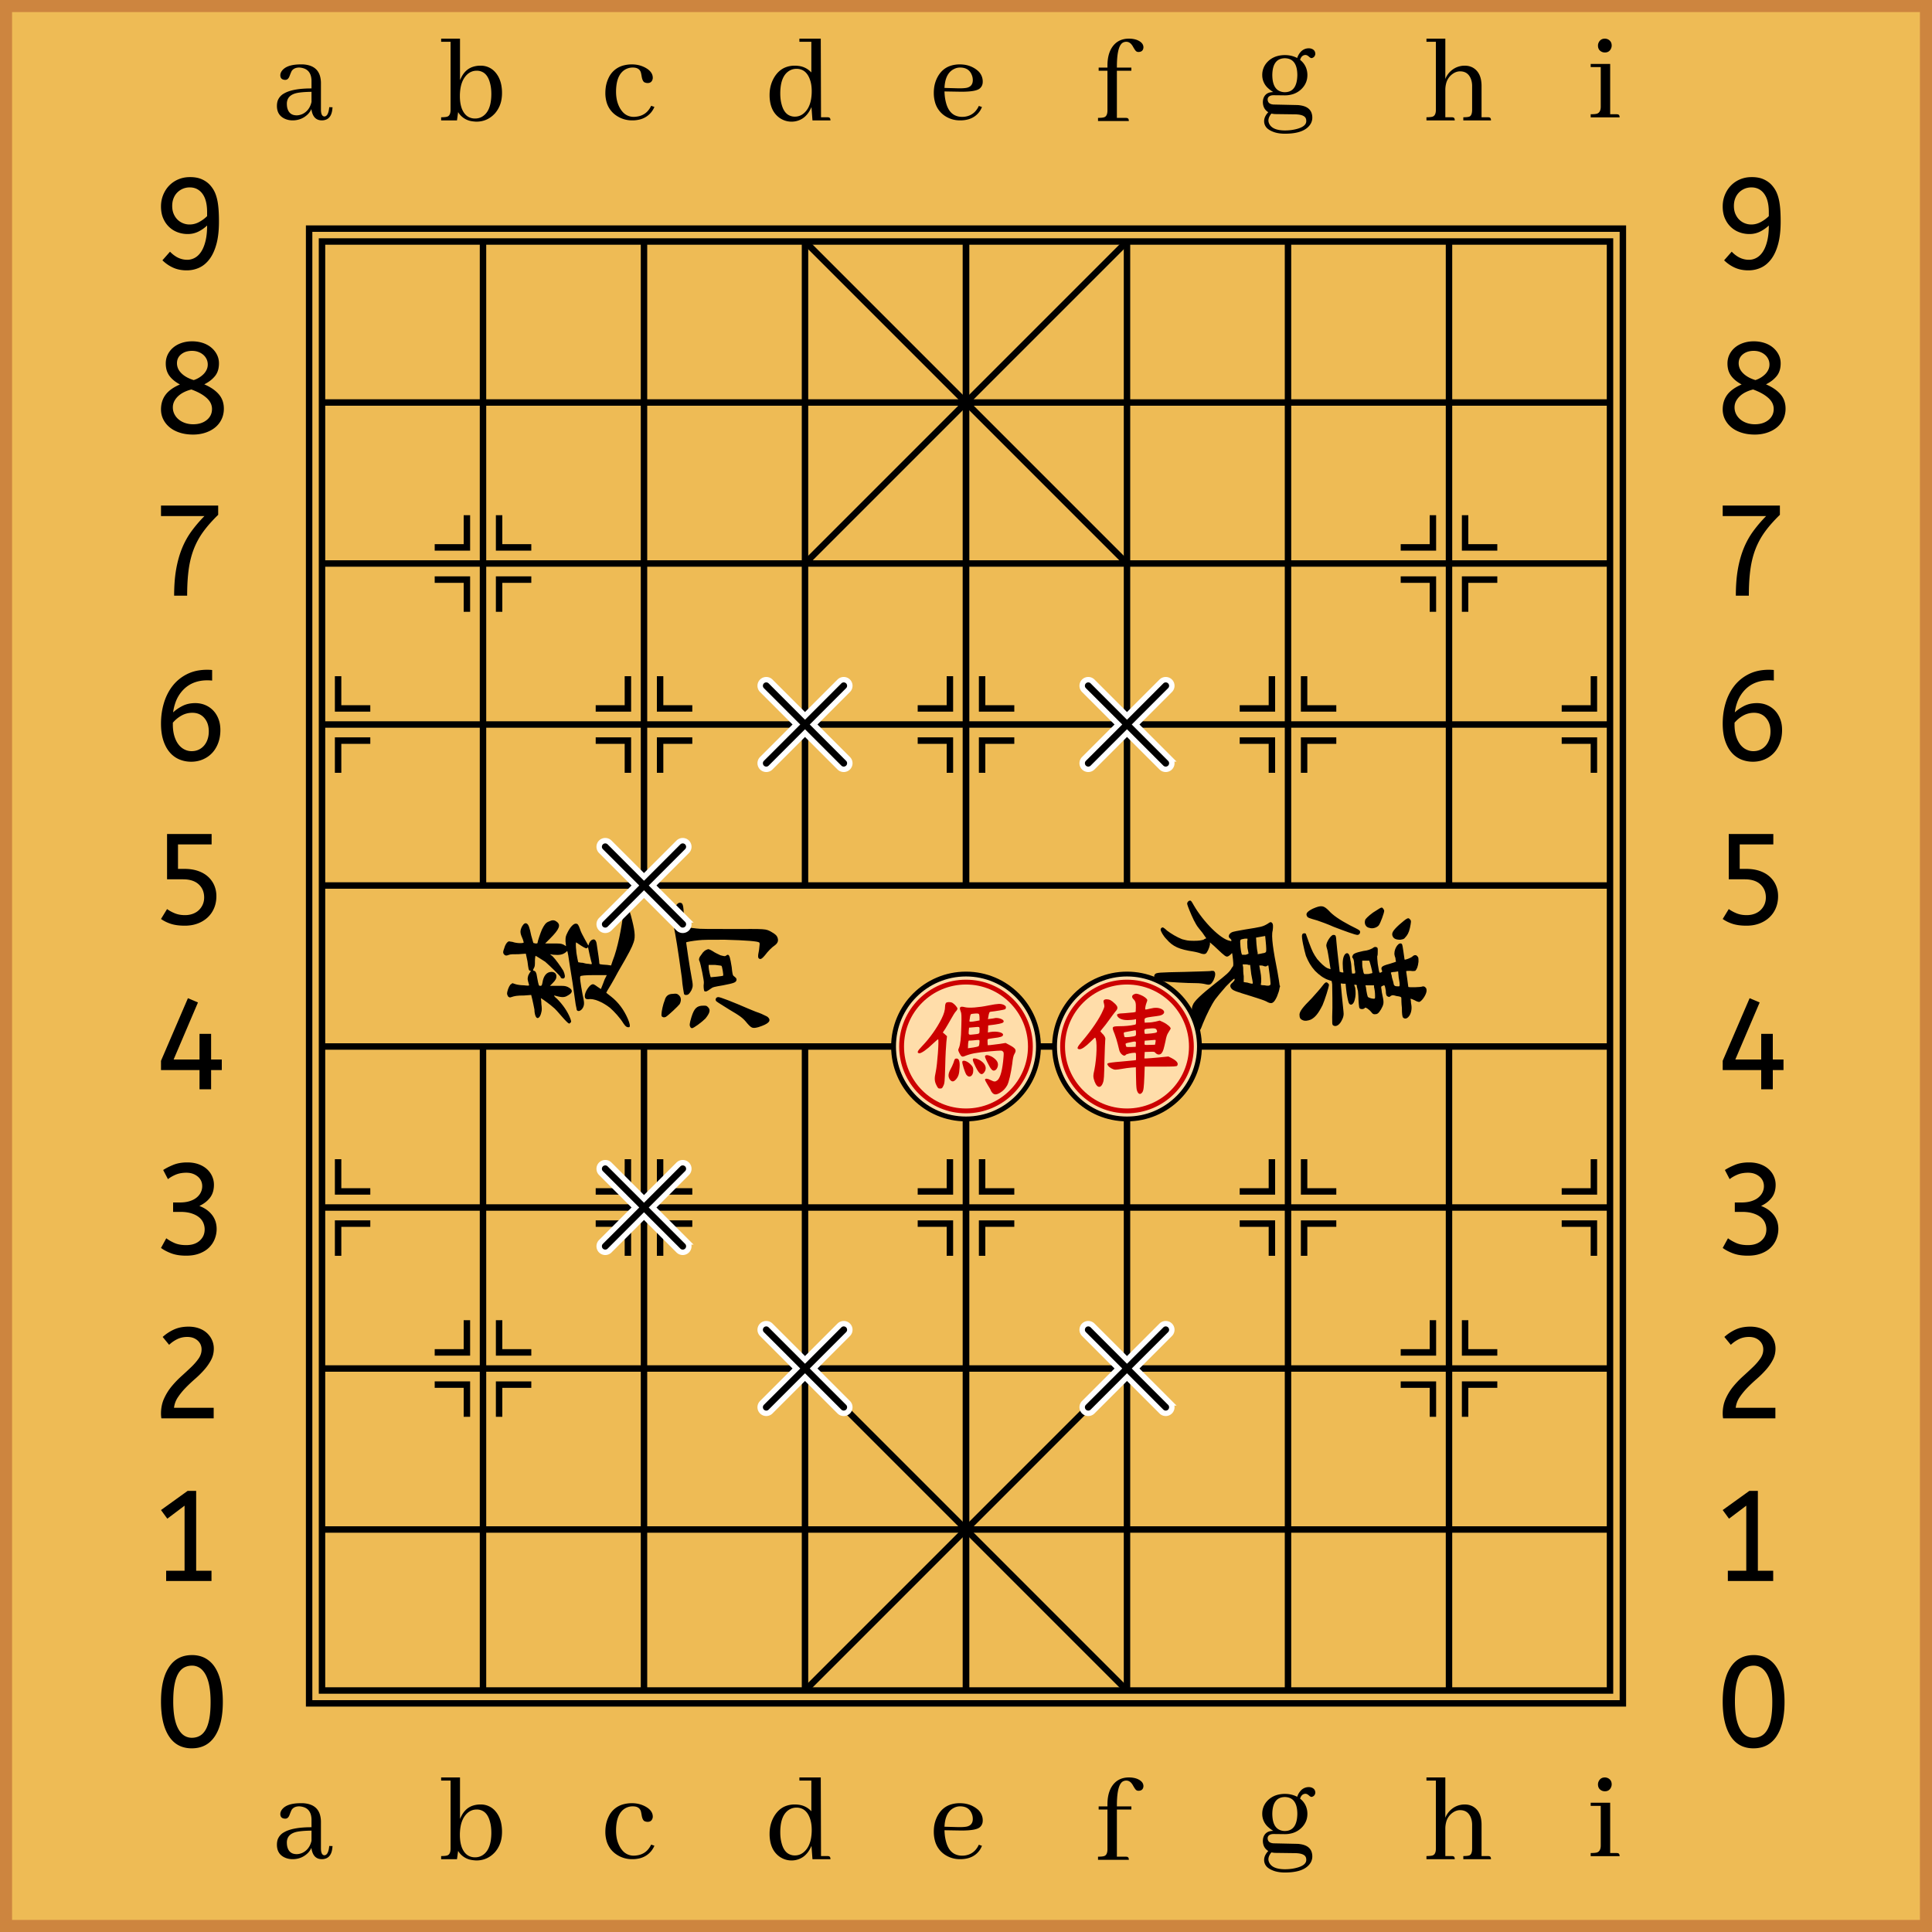 <svg baseProfile="tiny" height="450" version="1.2" viewBox="-600 -600 1200 1200" width="450" xmlns="http://www.w3.org/2000/svg" xmlns:xlink="http://www.w3.org/1999/xlink"><defs><g id="mark4"><g id="mark2R"><path d="M30,10H10V30" fill="none" id="mark" stroke="#000" stroke-width="4" /><use transform="rotate(-90,0,0)" xlink:href="#mark" /></g><g id="mark2L"><use transform="rotate(180)" xlink:href="#mark2R" /></g></g><g id="mino32"><g id="mino16"><g id="line4"><path d="M0,0V400" id="line" stroke="#000" stroke-width="4" /><use x="100" xlink:href="#line" /><use x="200" xlink:href="#line" /><use x="300" xlink:href="#line" /></g><use transform="rotate(90,200,200)" xlink:href="#line4" /><use x="0" xlink:href="#mark2R" y="100" /><use x="200" xlink:href="#mark4" y="100" /><use x="300" xlink:href="#mark4" y="200" /><use x="400" xlink:href="#mark2L" y="100" /><path d="M0,300 100,200" id="diagonal" stroke="#000" stroke-width="4" /><use transform="rotate(90,0,300)" xlink:href="#diagonal" /></g><use transform="scale(-1,1)" xlink:href="#mino16" /></g><g id="red-rook"><circle cx="50" cy="50" fill="#fda" r="45" stroke="#000" stroke-width="3" /><circle cx="50" cy="50" fill="none" r="40" stroke="#c00" stroke-width="3" /><path d="M39.1 3.7 C37.9 4.4,37.9 5.5,39.0 6.6 C40.3 7.8,40.6 9.1,40.5 11.9 L40.4 14.5 39.2 14.8 C38.5 14.9,36.0 15.1,33.7 15.3 C28.9 15.5,28.2 15.8,29.2 17.4 C30.2 18.8,32.3 19.6,35.3 19.6 C36.8 19.6,38.6 19.4,39.3 19.3 L40.6 19.0 40.6 20.7 C40.6 22.2,40.5 22.4,39.6 22.5 C37.0 23.1,33.4 23.4,30.2 23.4 C25.5 23.5,25.4 23.6,27.3 28.2 C28.0 30.1,28.9 32.9,29.2 34.3 C29.6 35.7,30.0 37.5,30.2 38.3 C30.8 40.7,33.4 42.6,34.2 41.2 C34.5 40.7,37.8 39.9,39.6 39.9 C40.6 39.9,40.6 39.9,40.6 42.1 L40.6 44.4 39.5 44.6 C38.8 44.7,35.0 45.0,31.0 45.4 C26.8 45.7,23.5 46.2,23.2 46.4 C22.6 46.8,22.6 46.9,23.2 47.8 C23.9 49.0,26.3 50.4,27.8 50.4 C28.4 50.4,30.2 50.2,31.8 49.9 C33.5 49.6,36.1 49.2,37.7 49.1 L40.5 48.9 40.6 54.9 C40.6 58.2,40.8 61.6,41.0 62.6 C41.6 65.4,43.1 66.3,44.4 64.6 C45.3 63.5,45.5 61.5,45.8 54.3 L46.0 48.5 55.9 48.5 C64.3 48.5,65.9 48.4,66.2 47.9 C67.1 46.4,66.0 44.9,62.5 43.1 L60.7 42.2 54.8 42.8 C51.5 43.1,48.1 43.4,47.3 43.4 L45.8 43.4 45.9 41.4 L46.0 39.4 49.0 39.3 C51.8 39.2,52.1 39.2,52.8 40.1 C54.0 41.3,55.7 41.3,56.6 40.0 C57.5 38.8,57.8 37.6,58.9 32.7 C59.4 29.9,59.9 28.5,60.7 27.3 C61.3 26.4,61.9 25.4,62.1 25.0 C62.4 24.2,60.2 22.2,57.5 20.9 L55.3 19.9 52.9 20.5 C51.6 20.8,49.5 21.1,48.3 21.1 L46.0 21.2 45.9 19.9 C45.8 18.3,46.1 18.1,50.6 17.5 C52.3 17.3,54.5 17.0,55.4 16.8 C58.4 16.1,59.0 14.1,56.6 12.8 C54.6 11.8,52.4 11.7,49.3 12.5 C47.9 12.9,46.6 13.1,46.4 13.0 C46.1 12.8,46.5 10.4,47.1 8.9 C47.4 8.2,47.6 7.5,47.6 7.2 C47.6 6.4,45.6 4.8,43.5 4.0 C41.1 3.0,40.4 3.0,39.1 3.7 M20.7 7.2 C20.3 7.6,20.3 8.0,20.7 9.4 C21.1 11.1,21.1 11.3,20.1 13.5 C18.0 18.5,13.0 25.9,7.0 32.9 C3.9 36.5,3.6 37.5,5.4 37.7 C6.7 37.9,9.3 36.1,12.5 32.9 C13.9 31.5,15.1 30.4,15.2 30.5 C16.6 31.9,16.3 42.8,14.7 50.7 C14.0 53.7,14.0 54.5,14.3 55.9 C15.7 61.6,18.6 62.8,20.1 58.4 C20.7 56.8,20.8 54.8,21.0 44.6 C21.2 38.1,21.4 32.3,21.5 31.8 C21.8 30.7,21.0 29.1,19.4 27.7 C19.0 27.2,18.5 26.7,18.5 26.6 C18.5 26.4,19.2 25.6,19.9 24.7 C20.7 23.8,22.5 21.5,23.9 19.5 C25.3 17.5,27.0 15.3,27.7 14.4 C29.6 12.4,29.5 11.3,27.4 9.3 C26.5 8.4,25.3 7.5,24.7 7.2 C23.2 6.5,21.2 6.5,20.7 7.2 M53.4 25.7 C54.1 27.2,53.7 27.5,50.0 27.9 C48.0 28.1,46.3 28.2,46.1 28.1 C46.0 28.0,45.8 27.3,45.8 26.6 C45.8 25.3,45.9 25.2,47.3 25.0 C51.6 24.5,53.0 24.6,53.4 25.7 M40.6 27.6 C40.6 29.6,40.8 29.5,36.4 30.1 C35.0 30.2,33.7 30.3,33.5 30.1 C33.4 30.0,33.2 29.3,33.1 28.6 C32.9 27.5,32.9 27.3,33.7 27.1 C34.7 26.9,39.5 26.0,40.2 25.9 C40.5 25.9,40.6 26.5,40.6 27.6 M52.7 33.3 C52.6 34.1,52.4 34.8,52.4 34.9 C52.3 34.9,46.9 35.1,46.3 35.0 C46.0 35.0,45.8 34.6,45.9 33.7 L46.0 32.4 48.6 32.2 C50.1 32.1,51.6 31.9,52.1 31.9 C52.9 31.9,52.9 31.9,52.7 33.3 M40.5 34.6 L40.4 36.2 37.7 36.3 C36.1 36.4,34.8 36.3,34.6 36.2 C34.5 36.0,34.3 35.5,34.2 35.0 C34.0 34.1,34.0 34.0,36.5 33.5 C40.7 32.6,40.7 32.6,40.5 34.6 " fill="#c00" transform="translate(15,14)" /></g><g id="red-knight"><circle cx="50" cy="50" fill="#fda" r="45" stroke="#000" stroke-width="3" /><circle cx="50" cy="50" fill="none" r="40" stroke="#c00" stroke-width="3" /><path d="M22.6 8.9 C22.3 9.3,22.0 10.1,22.0 11.1 C22.0 13.4,21.3 15.8,19.8 18.8 C16.8 24.8,12.4 30.9,7.8 35.7 C4.7 38.9,4.3 40.0,6.0 40.2 C7.2 40.3,10.7 37.9,14.4 34.3 C16.1 32.7,17.6 31.4,17.7 31.5 C18.3 32.1,17.2 47.1,16.2 51.8 C15.3 55.7,15.4 57.6,16.6 60.0 C17.6 62.0,17.8 62.1,18.9 62.1 C20.0 62.1,20.2 62.0,20.9 60.5 C21.7 58.9,21.8 58.3,22.1 47.9 C22.2 41.9,22.6 35.3,22.8 33.3 L23.2 29.6 21.9 28.4 L20.6 27.3 22.2 24.9 C23.0 23.6,24.6 20.9,25.7 18.9 C26.8 16.9,28.1 14.8,28.7 14.2 C29.3 13.6,29.7 12.8,29.7 12.5 C29.7 11.7,27.8 9.6,26.6 8.9 C25.3 8.2,23.3 8.3,22.6 8.9 M49.0 10.5 C42.8 11.8,36.9 12.2,34.4 11.6 C31.3 10.8,30.6 11.5,31.7 14.2 C32.2 15.4,32.3 16.7,32.1 23.3 C31.9 31.3,31.5 34.6,30.6 36.9 C30.0 38.2,30.0 38.2,30.9 40.1 C32.0 42.3,32.6 42.6,34.1 42.0 C38.1 40.4,41.1 39.8,49.9 39.0 C57.3 38.4,57.2 38.4,57.9 39.1 C58.5 39.6,58.5 40.1,58.3 42.6 C57.7 50.2,56.4 55.3,54.6 56.9 C53.2 58.0,52.6 58.0,50.4 56.9 C48.5 55.9,47.1 55.7,46.8 56.5 C46.7 56.7,47.5 58.3,48.5 59.9 C49.5 61.5,50.4 63.0,50.4 63.2 C50.4 63.5,50.8 64.1,51.3 64.7 C52.5 66.1,53.9 66.1,56.2 64.7 C58.2 63.5,59.5 62.0,60.6 60.1 C61.7 58.0,62.9 52.6,63.7 46.9 C64.1 43.2,64.5 41.5,65.1 40.6 C66.6 38.1,65.9 37.1,61.5 34.8 L59.6 33.8 55.8 34.4 C53.7 34.7,51.2 35.0,50.2 35.1 L48.5 35.2 48.4 33.5 C48.3 32.5,48.4 31.6,48.5 31.5 C48.7 31.3,50.3 31.0,52.1 30.8 C56.5 30.3,57.9 29.8,58.0 28.8 C58.3 27.3,54.1 26.3,50.1 27.0 L48.6 27.3 48.7 25.1 L48.8 22.9 52.8 22.4 C57.4 21.7,58.5 21.3,58.4 20.2 C58.2 19.1,55.3 18.1,53.3 18.3 C52.5 18.5,51.1 18.7,50.2 18.8 L48.6 19.0 48.8 18.0 C49.3 14.9,49.5 14.5,50.4 14.4 C53.2 14.1,58.7 13.2,59.2 12.9 C59.6 12.7,59.8 12.2,59.8 11.7 C59.8 11.0,59.5 10.7,58.4 10.1 C56.4 9.3,55.2 9.3,49.0 10.5 M43.0 15.8 C43.2 16.1,43.4 17.0,43.4 18.0 L43.4 19.8 41.2 20.2 C39.9 20.5,38.5 20.6,38.0 20.6 C37.0 20.6,37.0 20.6,37.3 19.0 C37.7 16.0,37.8 15.8,39.0 15.7 C41.3 15.4,42.6 15.4,43.0 15.8 M43.4 25.9 C43.4 28.2,43.5 28.1,39.7 28.5 C36.6 28.9,36.5 28.8,36.7 26.4 L36.9 24.3 39.2 24.1 C43.9 23.7,43.4 23.5,43.4 25.9 M43.4 32.9 C43.4 33.4,43.3 34.3,43.2 34.9 C43.0 36.0,42.9 36.0,39.7 36.6 C37.9 36.9,36.3 37.1,36.2 37.1 C36.2 37.0,36.2 35.9,36.3 34.5 C36.4 33.0,36.6 32.2,36.9 32.3 C37.1 32.4,38.3 32.3,39.5 32.2 C43.5 31.8,43.4 31.7,43.4 32.9 M46.9 41.8 C46.6 42.2,46.9 43.1,48.4 46.1 C50.5 50.4,51.6 51.5,53.0 50.8 C54.2 50.3,55.1 48.2,54.8 46.6 C54.6 45.0,52.8 43.2,50.6 42.1 C48.6 41.2,47.5 41.1,46.9 41.8 M28.1 43.8 C27.9 44.1,27.5 45.1,27.2 46.2 C26.8 47.3,26.0 49.1,25.3 50.3 C23.9 52.9,23.8 54.7,24.9 56.4 C26.1 58.1,27.3 58.1,28.8 56.4 C30.3 54.6,30.8 53.1,31.0 49.3 C31.3 45.6,30.7 43.6,29.4 43.5 C28.9 43.4,28.3 43.6,28.1 43.8 M39.4 43.6 C39.0 44.1,39.2 45.1,40.9 48.5 C43.3 53.4,44.8 54.3,46.5 51.8 C48.0 49.6,47.2 47.0,44.5 45.1 C42.6 43.7,40.1 43.0,39.4 43.6 M32.7 45.4 C32.4 46.2,34.3 52.1,35.2 53.5 C37.0 55.9,39.5 54.4,39.5 51.0 C39.5 49.5,39.4 48.9,38.5 47.8 C36.4 45.3,33.2 44.0,32.7 45.4 " fill="#c00" transform="translate(15,14)" /></g><g id="xx" transform="scale(2)"><path d="M35.865 9.135a1.89 1.89 0 0 1 0 2.673L25.173 22.5l10.692 10.692a1.89 1.89 0 0 1 0 2.673 1.89 1.89 0 0 1-2.673 0L22.5 25.173 11.808 35.865a1.89 1.89 0 0 1-2.673 0 1.89 1.89 0 0 1 0-2.673L19.827 22.5 9.135 11.808a1.89 1.89 0 0 1 0-2.673 1.89 1.89 0 0 1 2.673 0L22.5 19.827 33.192 9.135a1.89 1.89 0 0 1 2.673 0z" fill="#000" stroke="#fff" stroke-width="1.688" /></g><g id="board"><g id="halfboard"><use xlink:href="#mino32" y="50" /></g><use transform="rotate(180)" xlink:href="#halfboard" /></g></defs><rect fill="#eb5" height="1200" id="board" stroke="#cd853f" stroke-width="15" width="1200" x="-600" y="-600" /><g fill="none" stroke="#000" stroke-width="4"><rect height="916" width="816" x="-408" y="-458" /><rect height="900" width="800" x="-400" y="-450" /></g><use xlink:href="#board" /><g transform="scale(0.333)"><g transform="translate(-736,0) rotate(-90)"><path d="m21,-125c-2,2 -2,4 0,9c1,3 1,7 1,17l1,14 -14,3c-15,2 -17,2 -18,5c0,2 0,2 -4,-1c-2,-1 -5,-3 -7,-3c-4,-1 -5,-1 -15,2c-2,0 -2,0 -1,-10c0,-5 1,-12 2,-15l2,-6 -3,-4c-4,-3 -12,-6 -17,-6c-1,0 -3,1 -5,2c-2,3 -2,3 -1,6c2,6 3,10 3,24l1,13 -8,2c-5,1 -13,3 -19,4c-7,0 -13,2 -14,3c-5,3 -1,8 9,10c3,1 8,1 15,0c6,0 11,-1 11,-1c0,1 -13,19 -17,23c-2,3 -10,10 -17,16c-7,6 -13,12 -13,13c-1,1 0,2 1,3c2,2 2,2 8,0c13,-5 26,-14 37,-25c3,-4 6,-6 6,-5c0,0 -1,4 -2,8c-2,9 -1,13 3,19c5,8 10,8 15,-2c2,-5 2,-6 2,-19l0,-14 5,5c6,6 9,7 13,7c5,0 8,-4 8,-9c0,-9 -7,-15 -20,-17c-6,-1 -6,-2 -6,-4c0,-3 0,-3 16,-6c8,-1 12,-3 12,-6c1,-2 1,-2 5,0c3,2 6,2 14,2c5,0 9,1 9,1c0,1 -6,10 -11,18c-6,7 -27,29 -29,29c-2,0 -3,4 -2,6c2,3 7,2 14,-1c8,-5 21,-14 27,-20l4,-5 -1,6c-1,12 0,18 5,24c1,1 2,2 2,2c0,1 -13,3 -27,5c-24,4 -37,6 -73,11c-5,1 -9,2 -10,2c-5,3 0,11 8,13c4,1 7,1 20,-2c22,-4 34,-6 35,-4c1,1 2,8 2,25l0,24 -8,-4c-5,-2 -11,-4 -13,-5l-5,-2 4,-6c5,-7 6,-8 4,-12c-3,-5 -14,-12 -21,-12c-5,0 -6,2 -6,7c2,9 -5,26 -16,40c-7,8 -19,19 -29,25c-6,4 -8,7 -7,11c1,2 7,1 16,-3c16,-7 30,-17 41,-31l7,-9 4,2c3,2 18,11 35,20c36,21 46,26 55,29c11,4 24,2 50,-5c17,-5 19,-6 20,-9c0,-3 -3,-5 -13,-5c-29,-3 -69,-11 -91,-20l-9,-3 1,-7c1,-15 1,-15 4,-15c3,0 17,-2 36,-5c6,-1 9,-4 7,-8c-1,-3 -5,-6 -10,-7c-2,0 0,-1 11,-7c7,-4 15,-8 19,-9c8,-3 10,-4 10,-8c0,-4 -6,-10 -16,-15c-8,-4 -9,-4 -17,-4l-9,1 3,-5c2,-5 2,-6 2,-20l0,-14 9,9c18,18 26,21 32,12c3,-4 3,-8 0,-14c-2,-6 -7,-9 -15,-13c-7,-3 -22,-8 -24,-8c-2,0 -2,-1 -2,-4l1,-4 14,-4c15,-3 20,-5 22,-8c2,-3 0,-6 -5,-9c-8,-4 -12,-4 -21,0c-4,2 -9,3 -9,3c-2,0 -2,-13 1,-21c0,-2 1,-6 1,-6c0,-3 -5,-7 -12,-9c-8,-3 -10,-3 -13,0m23,134c-1,1 -3,5 -6,9c-5,8 -6,10 -4,12c1,0 1,1 1,1c-1,0 -28,6 -30,7c-2,0 -2,0 -1,-6c0,-3 1,-8 2,-11c0,-4 1,-7 1,-8c-1,0 2,-1 8,-2c5,-1 11,-2 14,-2c8,-1 15,-1 15,0" /><path d="m-95,-100c-1,2 -1,3 0,6c3,5 20,23 24,26c6,3 12,3 16,-1c3,-3 4,-5 3,-12c0,-8 -4,-13 -12,-15c-7,-3 -21,-6 -26,-6c-3,0 -4,0 -5,2m168,21c-13,3 -44,8 -95,15c-15,1 -29,4 -30,4c-2,1 -2,2 -2,4c0,4 2,6 9,10c7,3 9,3 25,0c15,-3 63,-10 64,-10c1,1 3,13 4,23c1,8 1,21 1,49c-1,41 -3,62 -5,64c-1,2 -4,1 -14,0c-14,-3 -16,-2 -17,2c0,2 1,4 7,9c8,6 15,13 19,19c4,5 8,6 12,5c5,-1 8,-4 12,-11c7,-12 6,-11 6,-75c0,-39 0,-61 1,-66c2,-16 2,-17 0,-19c0,-2 -1,-3 -1,-3c0,0 10,0 21,-1c25,-1 28,-2 28,-8c0,-3 -4,-7 -12,-11c-8,-4 -16,-4 -33,0m-187,31c-1,0 -2,2 -2,3c0,3 11,18 18,25c10,8 16,10 21,5c3,-3 3,-3 3,-9c0,-12 -5,-17 -21,-22c-13,-4 -16,-4 -19,-2m123,17c-5,2 -38,9 -41,8c-6,-1 -13,0 -15,1c-1,3 -1,4 4,11c4,5 4,7 7,24c4,20 5,24 10,25c3,0 3,0 8,-6c1,-1 5,-2 16,-3c18,-3 22,-4 23,-7c0,-1 -1,-3 -2,-4c-1,-2 -1,-2 1,-10c2,-4 5,-11 8,-15c3,-5 4,-8 3,-9c-1,-4 -4,-8 -9,-11c-6,-5 -10,-6 -13,-4m-7,29c-1,6 -1,12 -2,12c0,1 -17,4 -18,3c-1,0 -3,-23 -3,-23c1,-1 15,-4 19,-4l4,0 0,12m-69,4c-1,1 -7,11 -14,22c-13,22 -16,26 -26,34c-9,8 -10,10 -7,21c6,19 12,25 19,17c1,-1 3,-6 6,-12c2,-6 6,-16 9,-23c13,-30 22,-53 22,-57c0,-3 -2,-5 -5,-5c-1,0 -3,1 -4,3" transform="translate(0,270)" /></g><g transform="translate(736,0) rotate(90)"><path d="m40,-121c-2,2 -2,3 -2,5c2,4 2,27 1,27c0,0 -7,1 -15,2c-7,1 -14,2 -14,2c-1,0 -1,-3 -1,-8c1,-5 0,-8 0,-9c-3,-3 -8,-5 -17,-6c-7,0 -8,0 -10,2c-3,2 -3,6 0,9c3,3 7,14 6,15c0,0 -6,1 -14,2c-7,1 -14,2 -15,3c-5,5 7,14 18,14c2,0 6,-1 8,-2c3,0 6,-1 7,-1c0,0 2,5 4,12c4,15 6,17 13,14c1,-1 2,0 3,2c1,3 3,3 -16,6c-8,1 -12,1 -14,1c-2,-1 -6,-1 -10,-1c-5,0 -6,0 -7,2c-1,3 -1,4 2,8c2,4 4,8 5,17c3,14 5,19 9,20c2,1 3,1 5,-1c2,-1 5,-2 11,-2c5,-1 10,-1 13,-2c4,0 4,0 4,3l0,3 -9,1c-5,0 -13,1 -16,2c-11,1 -16,5 -11,10c5,4 13,5 27,4l7,-1 0,3c-1,2 -1,3 -1,4c-1,0 -42,5 -55,6c-13,1 -14,1 -14,6c0,4 13,13 20,13c1,0 5,-1 8,-2c4,-1 35,-6 36,-6c0,0 -1,3 -2,6c-3,6 -9,12 -17,19c-10,7 -14,9 -30,15c-9,3 -16,6 -17,6c-2,2 -1,7 2,7c3,2 29,-4 39,-7c12,-5 19,-9 28,-17c8,-8 14,-16 17,-25l2,-6 6,-1c6,0 42,-1 61,0c12,0 13,0 15,-1c4,-4 2,-11 -7,-16c-7,-4 -12,-5 -19,-4c-7,1 -51,5 -51,5c-1,0 0,-2 0,-5l0,-4 10,-1c11,-1 24,-4 26,-5c6,-3 3,-9 -6,-11c-7,-2 -13,-2 -22,-1l-6,2 0,-3c0,-2 1,-2 4,-2c2,-1 5,-1 7,-2c1,0 9,-1 16,-1c15,-1 17,-1 18,-4c1,-3 0,-7 -2,-8c-2,-1 4,-9 8,-12c3,-2 4,-4 4,-6c0,-5 -1,-7 -9,-12c-9,-5 -12,-6 -25,-3c-4,1 -10,2 -12,2c-5,1 -6,1 -7,-2c-2,-4 -2,-4 9,-6c7,0 10,-1 11,-4c1,-2 1,-3 -1,-5c-2,-3 -2,-4 0,-11c1,-8 2,-9 4,-9c1,0 10,0 18,-1c13,0 16,-1 18,-2c4,-4 2,-9 -5,-13c-6,-3 -13,-4 -22,-2c-4,0 -8,1 -8,1c0,-1 1,-4 3,-8c2,-3 3,-7 3,-8c0,-4 -12,-13 -20,-14c-4,0 -5,0 -7,2m-127,29c-4,3 -3,5 10,20c11,12 16,15 22,12c4,-2 6,-6 6,-14c-1,-5 -1,-7 -4,-9c-4,-4 -9,-7 -18,-9c-10,-2 -14,-3 -16,0m125,21c0,8 -1,9 -8,10c-4,1 -9,3 -12,3c-3,1 -6,2 -6,1c0,0 -1,-3 -1,-7l-1,-6 11,-1c16,-3 17,-2 17,0m-145,29c-3,2 -3,3 3,12c5,9 13,18 17,21c7,3 15,0 16,-8c2,-6 -1,-14 -5,-17c-4,-3 -23,-10 -27,-10c-1,0 -3,1 -4,2m168,18c0,3 -2,9 -3,10c0,1 -9,3 -18,4l-4,1 0,-8l0,-8 3,0c4,-1 10,-2 17,-2c5,0 5,0 5,3m-47,6c1,2 1,5 1,8c0,4 1,4 -10,6c-4,1 -8,1 -11,1l-4,0 0,-6c0,-4 0,-7 0,-7c1,-1 20,-6 23,-6c0,0 1,2 1,4m-81,21c-1,1 -5,9 -9,17c-10,19 -19,32 -27,39c-10,10 -11,14 -4,30c5,10 9,14 14,11c3,-1 4,-5 8,-19c2,-6 7,-20 12,-31c8,-21 15,-40 15,-44c0,-5 -7,-7 -9,-3m99,58c-3,3 -2,5 6,11c3,2 13,11 22,19c18,18 24,22 30,23c6,0 9,-1 11,-6c2,-4 1,-10 -1,-15c-4,-8 -11,-14 -27,-22c-9,-4 -34,-12 -38,-12c-1,0 -2,1 -3,2" /><path d="m36,-119c-2,0 -13,2 -25,4c-40,8 -67,12 -77,9c-7,-1 -13,-1 -14,1c-3,2 -2,4 1,8c6,10 6,12 11,43c2,12 4,22 5,24c3,6 9,8 12,3c1,-1 2,-2 3,-2c2,0 2,0 1,3c-3,17 -35,49 -66,67c-7,4 -9,5 -9,7c0,2 1,3 2,4c3,2 3,2 9,0c8,-3 25,-10 33,-15c4,-2 11,-8 16,-12c6,-4 10,-7 10,-7c1,0 1,3 3,5c1,4 2,7 2,18c0,12 -1,14 -3,22c-4,10 -10,20 -16,28c-3,3 -6,7 -6,8c0,2 2,4 4,4c3,0 12,-5 18,-11c14,-12 19,-24 23,-50c1,-6 3,-13 4,-15c1,-5 1,-5 0,-8c-2,-3 -11,-7 -17,-8l-4,0 6,-7c4,-4 10,-11 14,-15c8,-9 8,-10 3,-16c-2,-2 -3,-3 -3,-3c0,-1 6,-1 12,-2c11,-1 12,-1 15,2c8,4 13,10 31,33c19,24 32,38 39,40c5,3 18,2 32,-1c15,-3 17,-4 18,-7c0,-4 -2,-6 -16,-11c-17,-7 -35,-16 -45,-23c-4,-3 -15,-12 -24,-20c-14,-14 -16,-16 -13,-16c2,0 3,1 6,4c4,5 7,5 11,2c4,-3 6,-10 14,-36c5,-16 8,-25 10,-29c6,-10 4,-14 -9,-20c-8,-3 -10,-4 -17,-5c-1,-1 -3,-1 -4,0m0,19c1,0 1,5 0,9c0,7 -1,8 -2,7c-4,-1 -14,-1 -24,1l-11,2 0,-2c0,-2 0,-4 1,-6c1,-3 1,-5 0,-6c-1,-1 -1,-2 -1,-3c1,0 27,-4 33,-4c2,0 4,0 4,2m-61,8c1,1 1,5 2,8l1,6 -3,0c-7,2 -27,3 -28,3c0,-1 -3,-16 -3,-17c1,0 18,-2 24,-2c5,0 6,0 7,2m58,25c0,1 -1,5 -2,8l-1,7 -11,0c-6,1 -13,1 -16,1l-6,1 0,-4c0,-2 0,-5 1,-7l0,-3 17,-2c9,-2 17,-3 17,-3c1,0 1,1 1,2m-54,11c0,3 0,6 0,7c-1,1 -5,2 -14,3c-16,1 -14,2 -16,-8l0,-5 3,0c2,1 8,0 14,0c5,-1 10,-2 11,-2c0,0 1,2 2,5m31,59c-1,1 -1,2 -1,5c1,2 1,24 2,50c1,48 1,54 5,56c1,1 3,1 4,1c3,-1 6,-8 9,-20c1,-9 3,-41 3,-59c0,-6 1,-13 2,-17c2,-8 1,-10 -8,-15c-7,-3 -13,-4 -16,-1" transform="translate(0,270)" /></g></g><g><g id="upper-coord" transform="translate(-428,-560)"><g fill-rule="evenodd" transform="translate(0, 0)"><path d="M 34.532 26.641 L 32.501 26.563 A 20.059 20.059 0 0 1 32.227 28.504 Q 31.55 31.954 29.796 32.305 A 2.065 2.065 0 0 1 29.454 32.344 Q 27.618 32.203 27.378 28.999 A 13.092 13.092 0 0 1 27.345 28.282 L 27.345 11.797 A 16.191 16.191 0 0 0 26.736 7.157 Q 24.737 0.48 16.173 0 L 14.767 0 A 29.289 29.289 0 0 0 10.767 0.252 Q 6.294 0.871 3.985 3.012 A 7.326 7.326 0 0 0 3.048 4.063 A 5.695 5.695 0 0 0 2.441 5.142 A 4.052 4.052 0 0 0 2.11 6.719 A 3.829 3.829 0 0 0 2.25 7.796 Q 2.672 9.238 4.376 9.532 Q 4.767 9.61 5.157 9.61 Q 6.837 9.61 7.697 7.63 A 6.503 6.503 0 0 0 7.813 7.344 A 88.145 88.145 0 0 1 8.199 6.343 Q 8.967 4.384 9.287 3.922 A 1.227 1.227 0 0 1 9.298 3.907 Q 10.782 1.954 13.907 1.954 A 10.471 10.471 0 0 1 17.047 2.598 Q 20.342 3.882 21.195 7.608 A 12.462 12.462 0 0 1 21.485 10 L 21.485 14.922 Q 9.684 14.922 4.371 18.086 A 8.472 8.472 0 0 0 0.47 22.579 A 10.211 10.211 0 0 0 0.027 24.989 A 12.031 12.031 0 0 0 0.001 25.782 Q 0.001 31.719 5.235 33.907 Q 7.345 34.766 9.688 34.766 A 13.716 13.716 0 0 0 15.241 33.664 A 13.18 13.18 0 0 0 19.298 30.86 A 11.728 11.728 0 0 0 20.657 29.14 A 9.57 9.57 0 0 0 21.407 27.735 A 13.52 13.52 0 0 0 22.049 30.49 Q 23.493 34.513 27.431 34.752 A 8.263 8.263 0 0 0 27.813 34.766 A 7.153 7.153 0 0 0 30.696 34.225 Q 34 32.783 34.454 27.5 A 6.092 6.092 0 0 0 34.513 27.051 A 4.537 4.537 0 0 0 34.532 26.641 Z M 21.485 17.032 L 21.485 23.282 A 12.323 12.323 0 0 1 20.134 26.874 A 9.85 9.85 0 0 1 15.782 30.86 A 9.651 9.651 0 0 1 13.813 31.486 A 7.93 7.93 0 0 1 12.267 31.641 Q 8.272 31.641 6.857 28.293 A 8.556 8.556 0 0 1 6.407 26.875 A 10.344 10.344 0 0 1 6.218 25.571 A 13.409 13.409 0 0 1 6.173 24.454 A 6.755 6.755 0 0 1 6.79 21.493 Q 8.064 18.844 11.966 17.867 A 14.642 14.642 0 0 1 12.188 17.813 Q 15.392 17.11 21.485 17.032 Z" vector-effect="non-scaling-stroke" /></g><g fill-rule="evenodd" transform="translate(102, -16)"><path d="M 11.719 25.859 L 11.719 0 L 0 0 L 0 1.953 L 5.859 1.953 L 5.859 44.141 A 9.706 9.706 0 0 1 5.762 45.575 Q 5.501 47.317 4.537 48.058 A 2.487 2.487 0 0 1 3.828 48.437 Q 2.656 48.828 0 48.828 L 0 50.781 L 9.844 50.781 L 10.547 45.625 A 11.923 11.923 0 0 0 18.859 51.255 A 16.449 16.449 0 0 0 20.703 51.484 A 10.329 10.329 0 0 0 21.418 51.55 A 8.352 8.352 0 0 0 21.875 51.562 Q 28.75 51.563 33.438 46.406 A 17.48 17.48 0 0 0 37.564 37.248 A 23.812 23.812 0 0 0 37.812 33.75 A 25.368 25.368 0 0 0 37.259 28.285 Q 36.201 23.491 33.125 20.313 A 11.758 11.758 0 0 0 24.614 16.798 A 15.012 15.012 0 0 0 24.453 16.797 A 14.63 14.63 0 0 0 19.287 17.661 Q 14.73 19.369 12.344 24.453 A 8.533 8.533 0 0 0 11.829 25.552 A 7.581 7.581 0 0 0 11.719 25.859 Z M 26.283 21.067 A 7.753 7.753 0 0 0 22.031 19.922 Q 18.828 19.922 16.328 22.109 A 12.289 12.289 0 0 0 13.367 26.235 Q 12.441 28.279 12.011 30.878 A 30.157 30.157 0 0 0 11.641 35.781 A 26.756 26.756 0 0 0 11.898 39.586 A 19.411 19.411 0 0 0 12.813 43.359 Q 14.279 47.144 17.005 48.637 A 8.375 8.375 0 0 0 21.094 49.609 A 9.988 9.988 0 0 0 21.305 49.607 A 8.504 8.504 0 0 0 25.234 48.594 Q 29.734 46.107 30.824 39.179 A 31.536 31.536 0 0 0 31.172 34.297 Q 31.172 30.625 30.391 27.734 Q 29.185 22.913 26.283 21.067 Z" vector-effect="non-scaling-stroke" /></g><g fill-rule="evenodd" transform="translate(204, 0)"><path d="M 30.47 26.408 L 28.439 25.705 A 12.699 12.699 0 0 1 25.81 29.489 Q 23.11 32.106 18.907 32.501 Q 18.282 32.58 17.657 32.58 A 9.011 9.011 0 0 1 10.469 29.194 A 13.999 13.999 0 0 1 8.986 27.033 A 18.284 18.284 0 0 1 6.978 21.189 A 24.631 24.631 0 0 1 6.642 17.033 A 30.188 30.188 0 0 1 6.979 12.34 Q 7.989 5.939 12.032 3.361 A 9.295 9.295 0 0 1 17.032 1.955 Q 21.194 1.955 22.087 5.147 A 5.562 5.562 0 0 1 22.111 5.236 Q 22.264 5.849 22.493 7.141 A 78.727 78.727 0 0 1 22.501 7.189 A 14.075 14.075 0 0 0 22.744 8.444 Q 23.243 10.485 24.22 11.095 A 4.601 4.601 0 0 0 25.707 11.539 A 5.321 5.321 0 0 0 25.939 11.564 A 5.551 5.551 0 0 0 26.243 11.574 Q 28.395 11.582 29.147 9.798 A 4.169 4.169 0 0 0 29.298 9.376 A 4.307 4.307 0 0 0 29.415 8.85 A 3.213 3.213 0 0 0 29.454 8.361 Q 29.454 4.938 25.707 2.553 A 15.796 15.796 0 0 0 24.376 1.798 Q 20.782 0.001 16.564 0.001 A 19.88 19.88 0 0 0 10.772 0.792 A 14.075 14.075 0 0 0 1.954 8.517 A 19.703 19.703 0 0 0 0.192 14.62 A 24.764 24.764 0 0 0 0.001 17.736 A 20.283 20.283 0 0 0 0.804 23.611 A 14.916 14.916 0 0 0 6.954 31.876 A 17.048 17.048 0 0 0 16.507 34.766 A 20.562 20.562 0 0 0 16.72 34.767 A 18.33 18.33 0 0 0 21.809 34.101 A 13.13 13.13 0 0 0 28.986 29.064 A 14.603 14.603 0 0 0 30.005 27.404 A 12.145 12.145 0 0 0 30.47 26.408 Z" vector-effect="non-scaling-stroke" /></g><g fill-rule="evenodd" transform="translate(306, -16)"><path d="M 26.017 42.5 L 26.642 50.781 L 37.813 50.781 A 3.759 3.759 0 0 0 37.761 50.126 Q 37.702 49.792 37.575 49.548 A 1.165 1.165 0 0 0 36.642 48.906 Q 36.329 48.828 35.86 48.828 L 31.954 48.828 L 31.798 0 L 18.517 0 L 18.517 1.953 L 25.938 1.953 L 25.938 21.016 A 12.634 12.634 0 0 0 17.964 16.945 A 17.845 17.845 0 0 0 15.626 16.797 A 15.146 15.146 0 0 0 9.447 18.012 Q 5.289 19.847 2.657 24.453 A 20.602 20.602 0 0 0 0.048 33.464 A 24.873 24.873 0 0 0 0.001 35 A 24.235 24.235 0 0 0 0.567 40.417 Q 1.858 46.044 6.095 49.141 Q 9.532 51.563 13.673 51.563 A 12.602 12.602 0 0 0 20.527 49.559 Q 23.953 47.301 26.017 42.5 Z M 6.99 29.18 A 31.536 31.536 0 0 0 6.642 34.063 Q 6.642 37.734 7.423 40.625 Q 8.628 45.447 11.53 47.293 A 7.753 7.753 0 0 0 15.782 48.438 A 8.149 8.149 0 0 0 18.636 47.938 A 8.776 8.776 0 0 0 21.485 46.172 A 12.319 12.319 0 0 0 24.446 42.059 Q 25.373 40.025 25.802 37.444 A 29.717 29.717 0 0 0 26.173 32.578 A 29.331 29.331 0 0 0 26.17 32.176 Q 26.144 30.245 25.861 28.539 A 17.399 17.399 0 0 0 24.845 24.844 A 13.263 13.263 0 0 0 23.725 22.619 Q 22.537 20.751 20.863 19.785 A 8.139 8.139 0 0 0 16.72 18.75 A 9.988 9.988 0 0 0 16.508 18.752 A 8.504 8.504 0 0 0 12.579 19.766 Q 8.08 22.252 6.99 29.18 Z" vector-effect="non-scaling-stroke" /></g><g fill-rule="evenodd" transform="translate(408, 0)"><path d="M 29.923 26.486 L 27.97 25.783 A 12.926 12.926 0 0 1 25.601 29.352 Q 23.079 31.988 19.172 32.497 A 13.694 13.694 0 0 1 19.142 32.501 Q 18.361 32.58 17.657 32.58 A 10.161 10.161 0 0 1 12.93 31.528 Q 9.009 29.503 7.523 23.577 A 23.696 23.696 0 0 1 7.345 22.814 A 27.493 27.493 0 0 1 6.795 19.374 A 34.872 34.872 0 0 1 6.642 16.798 L 16.017 16.955 A 85.646 85.646 0 0 0 17.055 16.965 Q 25.25 17 27.997 15.345 A 4.385 4.385 0 0 0 28.282 15.158 A 5.054 5.054 0 0 0 30.355 11.449 A 7.25 7.25 0 0 0 30.392 10.705 A 8.827 8.827 0 0 0 27.035 3.683 A 14.176 14.176 0 0 0 25.001 2.267 A 16.263 16.263 0 0 0 18.452 0.126 A 20.404 20.404 0 0 0 16.173 0.001 A 18.219 18.219 0 0 0 10.393 0.866 Q 5.241 2.582 2.415 7.704 A 18.961 18.961 0 0 0 2.189 8.126 A 19.562 19.562 0 0 0 0.121 15.228 A 24.081 24.081 0 0 0 0.001 17.658 A 21.289 21.289 0 0 0 0.75 23.477 A 14.93 14.93 0 0 0 6.954 32.033 A 16.6 16.6 0 0 0 15.666 34.754 A 20.178 20.178 0 0 0 16.407 34.767 Q 24.845 34.767 28.829 28.673 A 21.527 21.527 0 0 0 29.864 26.623 A 19.814 19.814 0 0 0 29.923 26.486 Z M 14.923 14.845 L 6.642 14.611 A 23.513 23.513 0 0 1 7.154 10.509 Q 8.4 4.943 12.501 2.892 Q 14.298 1.955 16.329 1.955 A 9.918 9.918 0 0 1 19.115 2.319 Q 22.303 3.251 23.595 6.564 A 8.104 8.104 0 0 1 24.217 9.527 A 9.32 9.32 0 0 1 24.22 9.767 Q 24.22 13.673 20.47 14.533 Q 18.517 14.923 14.923 14.845 Z" vector-effect="non-scaling-stroke" /></g><g fill-rule="evenodd" transform="translate(510, -16)"><path d="M 17.188 49.22 L 11.719 49.22 L 11.719 19.923 L 20.703 19.923 L 20.703 17.97 L 11.719 17.97 L 11.719 17.501 A 69.484 69.484 0 0 1 11.859 12.898 Q 12.326 5.903 14.349 3.425 A 3.748 3.748 0 0 1 15.703 2.345 Q 16.563 1.954 17.578 1.954 Q 19.734 1.954 21.271 4.245 A 9.44 9.44 0 0 1 21.641 4.845 A 41.925 41.925 0 0 0 22.141 5.711 Q 23.164 7.433 23.672 7.814 A 2.285 2.285 0 0 0 25.078 8.282 Q 27.366 8.282 27.993 6.559 A 3.51 3.51 0 0 0 28.125 6.095 A 4.44 4.44 0 0 0 28.178 5.768 Q 28.199 5.599 28.203 5.447 A 2.583 2.583 0 0 0 28.203 5.392 Q 28.203 2.946 25.406 1.395 A 11.355 11.355 0 0 0 24.297 0.861 Q 22.031 0.001 19.219 0.001 Q 12.187 0.001 8.594 5.587 A 15.361 15.361 0 0 0 8.281 6.095 Q 5.859 10.314 5.859 16.72 L 5.859 17.97 L 0.391 17.97 L 0.391 19.923 L 5.859 19.923 L 5.859 44.532 A 9.706 9.706 0 0 1 5.762 45.966 Q 5.501 47.708 4.537 48.45 A 2.487 2.487 0 0 1 3.828 48.829 Q 2.656 49.22 0 49.22 L 0 51.173 L 19.141 51.173 A 3.759 3.759 0 0 0 19.088 50.517 Q 19.029 50.184 18.902 49.94 A 1.165 1.165 0 0 0 17.969 49.298 Q 17.656 49.22 17.188 49.22 Z" vector-effect="non-scaling-stroke" /></g><g fill-rule="evenodd" transform="translate(612, -10)"><path d="M 21.251 35.235 L 7.032 34.923 Q 3.439 34.688 3.361 31.798 A 2.335 2.335 0 0 1 3.738 30.46 Q 4.294 29.637 5.667 29.283 A 6.528 6.528 0 0 1 5.939 29.22 A 7.74 7.74 0 0 1 6.653 29.153 A 9.321 9.321 0 0 1 7.111 29.142 L 13.986 29.22 A 16.691 16.691 0 0 0 18.989 28.504 A 13.287 13.287 0 0 0 25.079 24.532 Q 28.048 21.173 28.048 16.563 A 12.615 12.615 0 0 0 27.142 11.885 A 11.552 11.552 0 0 0 23.517 7.188 A 5.958 5.958 0 0 1 24.007 5.95 Q 24.765 4.557 26.173 4.22 Q 26.486 4.142 26.798 4.142 A 2.415 2.415 0 0 1 27.746 4.349 Q 28.103 4.501 28.475 4.764 A 6.3 6.3 0 0 1 29.142 5.313 A 4.515 4.515 0 0 0 29.606 5.687 Q 30.196 6.095 30.704 6.095 A 3.249 3.249 0 0 0 31.809 5.619 Q 32.76 4.959 32.97 3.595 Q 32.97 1.473 31.231 0.55 A 4.616 4.616 0 0 0 30.704 0.313 Q 29.845 0.001 28.986 0.001 A 6.702 6.702 0 0 0 23.79 2.337 A 9.451 9.451 0 0 0 23.048 3.282 Q 22.189 4.532 21.72 6.017 Q 18.204 4.22 14.142 4.22 A 17.664 17.664 0 0 0 9.275 4.857 A 13.342 13.342 0 0 0 2.97 8.751 A 11.535 11.535 0 0 0 0.001 16.642 A 10.823 10.823 0 0 0 3.636 24.781 A 16.91 16.91 0 0 0 5.782 26.485 A 13.025 13.025 0 0 0 6.739 27.109 A 11.833 11.833 0 0 0 6.876 27.188 Q 2.193 27.188 0.8 30.957 A 7.824 7.824 0 0 0 0.626 31.485 Q 0.392 32.501 0.392 33.517 A 8.345 8.345 0 0 0 0.857 36.207 A 6.706 6.706 0 0 0 3.751 39.688 Q 1.823 41.734 1.337 43.823 A 6.215 6.215 0 0 0 1.173 45.235 A 6.025 6.025 0 0 0 3.768 50.261 Q 4.722 50.979 6.027 51.546 A 14.887 14.887 0 0 0 6.251 51.642 A 15.484 15.484 0 0 0 9.519 52.639 Q 11.091 52.946 12.905 53.022 A 29.31 29.31 0 0 0 14.142 53.048 Q 26.017 53.048 29.845 47.267 A 7.793 7.793 0 0 0 30.967 44.503 A 7.38 7.38 0 0 0 31.095 43.126 A 8.51 8.51 0 0 0 30.517 39.878 Q 29.05 36.3 23.862 35.465 A 17.483 17.483 0 0 0 23.361 35.392 A 13.757 13.757 0 0 0 21.422 35.236 A 15.187 15.187 0 0 0 21.251 35.235 Z M 6.251 16.563 Q 6.407 6.251 14.064 6.173 Q 21.72 6.329 21.798 16.563 Q 21.642 27.188 14.064 27.267 A 7.984 7.984 0 0 1 10.319 26.357 Q 6.307 24.144 6.251 16.563 Z M 8.282 40.86 L 20.314 41.017 A 20.572 20.572 0 0 1 22.491 41.151 Q 24.697 41.417 25.889 42.199 A 2.97 2.97 0 0 1 27.111 43.673 A 3.307 3.307 0 0 1 27.262 44.232 Q 27.314 44.511 27.333 44.833 A 6.703 6.703 0 0 1 27.345 45.235 Q 27.345 48.302 22.247 49.876 A 22.537 22.537 0 0 1 20.939 50.235 A 26.15 26.15 0 0 1 16.602 50.924 A 32.007 32.007 0 0 1 14.142 51.017 A 22.601 22.601 0 0 1 10.833 50.794 Q 7.012 50.226 5.225 48.21 A 5.782 5.782 0 0 1 4.376 46.954 A 5.267 5.267 0 0 1 3.934 45.724 A 4.467 4.467 0 0 1 3.829 44.767 A 5.754 5.754 0 0 1 4.413 42.492 Q 4.782 41.718 5.383 40.943 A 11.095 11.095 0 0 1 5.704 40.548 A 21.267 21.267 0 0 0 6.627 40.713 Q 7.106 40.786 7.52 40.823 A 8.627 8.627 0 0 0 8.282 40.86 Z" vector-effect="non-scaling-stroke" /></g><g fill-rule="evenodd" transform="translate(714, -16)"><path d="M 15.625 48.828 L 11.719 48.828 L 11.719 31.953 A 16.084 16.084 0 0 1 12.193 27.914 A 10.286 10.286 0 0 1 16.641 21.641 A 8.315 8.315 0 0 1 18.842 20.604 A 7.103 7.103 0 0 1 20.859 20.313 Q 25.625 20.313 27.5 24.766 A 11.658 11.658 0 0 1 28.288 28.002 A 14.341 14.341 0 0 1 28.359 29.453 L 28.359 44.141 Q 28.359 47.734 26.641 48.438 A 4.67 4.67 0 0 1 25.949 48.617 Q 24.841 48.828 22.891 48.828 L 22.891 50.781 L 40.078 50.781 A 3.759 3.759 0 0 0 40.026 50.126 Q 39.967 49.792 39.839 49.548 A 1.165 1.165 0 0 0 38.906 48.906 Q 38.594 48.828 38.125 48.828 L 34.219 48.828 L 34.219 29.453 A 20.025 20.025 0 0 0 33.822 25.315 Q 32.725 20.128 28.594 17.891 Q 26.406 16.797 23.906 16.797 A 12.95 12.95 0 0 0 17.858 18.202 A 13.287 13.287 0 0 0 14.219 21.016 A 12.602 12.602 0 0 0 11.719 25.078 L 11.719 0 L 0 0 L 0 1.953 L 5.859 1.953 L 5.859 44.141 A 9.706 9.706 0 0 1 5.762 45.575 Q 5.501 47.317 4.537 48.058 A 2.487 2.487 0 0 1 3.828 48.437 Q 2.656 48.828 0 48.828 L 0 50.781 L 17.578 50.781 A 3.759 3.759 0 0 0 17.526 50.126 Q 17.467 49.792 17.339 49.548 A 1.165 1.165 0 0 0 16.406 48.906 Q 16.094 48.828 15.625 48.828 Z" vector-effect="non-scaling-stroke" /></g><g fill-rule="evenodd" transform="translate(816, -16)"><path d="M 16.016 46.954 L 12.109 46.954 L 12.109 15.704 L 0 15.704 L 0 17.657 L 6.25 17.657 L 6.25 42.266 Q 6.25 45.86 3.828 46.641 Q 2.932 46.88 1.168 46.936 A 36.794 36.794 0 0 1 0 46.954 L 0 48.907 L 17.969 48.907 A 3.759 3.759 0 0 0 17.917 48.251 Q 17.857 47.917 17.73 47.674 A 1.165 1.165 0 0 0 16.797 47.032 Q 16.406 46.954 16.016 46.954 Z M 13.047 4.297 A 4.779 4.779 0 0 0 12.774 2.637 Q 12.305 1.364 11.033 0.61 A 5.475 5.475 0 0 0 10.625 0.391 Q 9.688 0.001 8.828 0.001 A 4.622 4.622 0 0 0 7.133 0.296 Q 5.95 0.759 5.22 1.946 A 5.576 5.576 0 0 0 4.922 2.501 Q 4.531 3.36 4.531 4.297 A 4.969 4.969 0 0 0 4.783 5.929 Q 5.268 7.33 6.685 8.08 A 5.469 5.469 0 0 0 7.109 8.282 Q 7.969 8.594 8.828 8.594 Q 11.247 8.594 12.382 6.638 A 5.377 5.377 0 0 0 12.656 6.094 Q 13.047 5.235 13.047 4.297 Z" vector-effect="non-scaling-stroke" /></g></g><use transform="translate(0, 1080)" xlink:href="#upper-coord" /></g><g><g id="left-coord" transform="translate(-500,428)"><g fill-rule="evenodd" transform="translate(0, 0)"><path d="M 23.917 0.554 A 18.728 18.728 0 0 0 19.281 0 Q 9.921 0 4.961 7.48 A 25.239 25.239 0 0 0 2.061 13.613 Q 0.001 19.909 0.001 28.88 A 65.513 65.513 0 0 0 0.342 35.762 Q 1.291 44.729 4.881 50.32 Q 7.931 55.07 12.731 56.852 A 18.247 18.247 0 0 0 19.121 57.92 Q 28.481 57.92 33.441 50.44 A 25.239 25.239 0 0 0 36.34 44.308 Q 38.401 38.012 38.401 29.04 A 75.588 75.588 0 0 0 38.399 28.612 Q 38.362 21.992 37.161 16.76 A 40.293 40.293 0 0 0 37.085 16.435 Q 35.848 11.248 33.521 7.64 A 19.386 19.386 0 0 0 32.981 6.848 A 16.236 16.236 0 0 0 27.521 1.96 A 15.51 15.51 0 0 0 23.917 0.554 Z M 19.201 6.56 A 10.382 10.382 0 0 0 15.87 7.084 A 9.501 9.501 0 0 0 14.401 7.72 Q 12.241 8.88 10.721 11.48 Q 9.54 13.5 8.794 16.508 A 32.774 32.774 0 0 0 8.401 18.32 Q 7.804 21.484 7.652 25.761 A 85.944 85.944 0 0 0 7.601 28.8 A 65.914 65.914 0 0 0 7.841 34.628 Q 8.378 40.656 10.113 44.556 A 17.274 17.274 0 0 0 10.641 45.64 A 13.345 13.345 0 0 0 12.664 48.532 A 8.613 8.613 0 0 0 19.201 51.36 A 10.382 10.382 0 0 0 22.531 50.837 A 9.501 9.501 0 0 0 24.001 50.2 Q 26.161 49.04 27.681 46.44 Q 28.861 44.421 29.607 41.413 A 32.774 32.774 0 0 0 30.001 39.6 Q 30.598 36.437 30.749 32.16 A 85.944 85.944 0 0 0 30.801 29.12 A 65.914 65.914 0 0 0 30.56 23.293 Q 30.023 17.264 28.288 13.365 A 17.274 17.274 0 0 0 27.761 12.28 A 13.345 13.345 0 0 0 25.737 9.388 A 8.613 8.613 0 0 0 19.201 6.56 Z" vector-effect="non-scaling-stroke" /></g><g fill-rule="evenodd" transform="translate(0, -102)"><path d="M 16.56 0 L 21.84 0 L 21.84 49.6 L 31.36 49.6 L 31.36 56 L 3.2 56 L 3.2 49.6 L 14.64 49.6 L 14.64 9.2 L 3.92 17.28 L 0 11.92 L 16.56 0 Z" vector-effect="non-scaling-stroke" /></g><g fill-rule="evenodd" transform="translate(0, -204)"><path d="M 32.72 56.96 L 0.24 56.96 Q 0 55.52 0 54 A 24.113 24.113 0 0 1 0.629 48.401 A 20.373 20.373 0 0 1 1.88 44.72 Q 3.76 40.56 6.56 37.16 Q 9.36 33.76 12.6 30.84 Q 15.84 27.92 18.64 25.24 A 41.031 41.031 0 0 0 21.428 22.309 A 31.823 31.823 0 0 0 23.32 19.88 A 10.381 10.381 0 0 0 24.864 16.667 A 9.401 9.401 0 0 0 25.2 14.16 A 7.423 7.423 0 0 0 24.541 11.004 A 7.312 7.312 0 0 0 22.72 8.6 A 8.578 8.578 0 0 0 18.466 6.584 A 12.008 12.008 0 0 0 16.32 6.4 Q 12.96 6.4 10.2 7.72 A 20.291 20.291 0 0 0 5.57 10.801 A 23.059 23.059 0 0 0 5.04 11.28 L 1.04 6.4 Q 4.24 3.52 8.12 1.76 A 19.306 19.306 0 0 1 13.165 0.291 A 25.837 25.837 0 0 1 17.12 0 A 20.725 20.725 0 0 1 21.039 0.357 A 17.163 17.163 0 0 1 23.56 1.04 Q 26.48 2.08 28.52 3.96 Q 30.56 5.84 31.68 8.32 A 12.827 12.827 0 0 1 32.799 13.501 A 14.713 14.713 0 0 1 32.8 13.68 Q 32.8 17.52 31.08 20.76 Q 29.36 24 26.76 26.92 Q 24.16 29.84 21.08 32.52 Q 18 35.2 15.28 38 A 42.389 42.389 0 0 0 11.041 43.084 A 38.747 38.747 0 0 0 10.52 43.84 Q 8.48 46.88 8.08 50.4 L 32.72 50.4 L 32.72 56.96 Z" vector-effect="non-scaling-stroke" /></g><g fill-rule="evenodd" transform="translate(0, -306)"><path d="M 0 53.12 L 3.28 47.12 A 24.195 24.195 0 0 0 6.513 49.153 A 29.54 29.54 0 0 0 8.44 50.08 Q 10.847 51.135 14.205 51.321 A 26.767 26.767 0 0 0 15.68 51.36 A 16.344 16.344 0 0 0 19.121 51.019 Q 22.043 50.39 24.04 48.6 Q 27.12 45.84 27.12 41.6 Q 27.12 39.44 26.24 37.44 A 8.826 8.826 0 0 0 24.057 34.448 A 10.658 10.658 0 0 0 23.48 33.96 A 12.442 12.442 0 0 0 21.212 32.557 Q 20.091 32.013 18.76 31.6 A 18.286 18.286 0 0 0 15.965 30.983 Q 14.144 30.72 12 30.72 L 7.52 30.72 L 7.52 24.88 L 11.68 24.88 A 25.037 25.037 0 0 0 14.592 24.719 Q 16.107 24.542 17.417 24.168 A 14.751 14.751 0 0 0 17.84 24.04 A 15.276 15.276 0 0 0 20.044 23.156 Q 21.25 22.552 22.185 21.772 A 9.644 9.644 0 0 0 22.2 21.76 A 10.298 10.298 0 0 0 23.857 20.026 A 8.595 8.595 0 0 0 24.76 18.52 Q 25.6 16.72 25.6 14.8 A 8.058 8.058 0 0 0 25.017 11.688 A 7.534 7.534 0 0 0 22.76 8.72 A 10.204 10.204 0 0 0 17.517 6.511 A 13.51 13.51 0 0 0 15.76 6.4 A 20.111 20.111 0 0 0 12.424 6.664 A 14.689 14.689 0 0 0 9.04 7.64 A 24.762 24.762 0 0 0 6.795 8.736 Q 5.737 9.325 4.874 9.967 A 13.735 13.735 0 0 0 4.32 10.4 L 1.36 4.72 Q 3.198 3.495 5.832 2.294 A 53.251 53.251 0 0 1 7.52 1.56 Q 11.225 0.023 16.173 0.001 A 32.379 32.379 0 0 1 16.32 0 Q 20.24 0 23.32 1.12 Q 26.4 2.24 28.52 4.16 Q 30.64 6.08 31.76 8.6 Q 32.88 11.12 32.88 13.84 A 16.073 16.073 0 0 1 32.498 17.437 A 11.486 11.486 0 0 1 30.52 21.8 A 15.69 15.69 0 0 1 27.081 25.133 A 21.459 21.459 0 0 1 23.84 27.04 Q 28.88 28.96 31.72 32.64 Q 34.56 36.32 34.56 41.36 Q 34.56 44.48 33.4 47.48 Q 32.24 50.48 29.92 52.8 Q 27.6 55.12 24 56.52 A 19.836 19.836 0 0 1 19.836 57.613 Q 17.912 57.911 15.74 57.92 A 32.735 32.735 0 0 1 15.6 57.92 A 33.571 33.571 0 0 1 11.554 57.689 Q 9.471 57.436 7.681 56.905 A 18.912 18.912 0 0 1 6.52 56.52 Q 2.72 55.12 0 53.12 Z" vector-effect="non-scaling-stroke" /></g><g fill-rule="evenodd" transform="translate(0, -408)"><path d="M 37.76 44.64 L 31.12 44.64 L 31.12 56.56 L 23.92 56.56 L 23.92 44.64 L 0 44.64 L 0 38.88 L 16.72 0 L 22.96 2.64 L 7.84 38.08 L 23.92 38.08 L 23.92 22.16 L 31.12 22.16 L 31.12 38.08 L 37.76 38.08 L 37.76 44.64 Z" vector-effect="non-scaling-stroke" /></g><g fill-rule="evenodd" transform="translate(0, -510)"><path d="M 0 52.8 L 3.76 46.64 Q 6 48.24 8.72 49.32 A 15.121 15.121 0 0 0 12.376 50.245 A 19.534 19.534 0 0 0 14.88 50.4 A 15.195 15.195 0 0 0 17.86 50.118 A 12.727 12.727 0 0 0 19.72 49.6 A 11.162 11.162 0 0 0 22.415 48.198 A 9.979 9.979 0 0 0 23.48 47.32 Q 25.04 45.84 25.92 43.84 A 10.503 10.503 0 0 0 26.769 40.326 A 12.513 12.513 0 0 0 26.8 39.44 A 12.131 12.131 0 0 0 26.206 35.562 A 10.094 10.094 0 0 0 23.4 31.28 Q 20.515 28.632 15.526 28.231 A 23.065 23.065 0 0 0 13.68 28.16 L 3.76 28.16 L 3.76 0 L 31.44 0 L 31.44 6.48 L 10.56 6.48 L 10.56 21.68 L 14.56 21.68 Q 19.2 21.68 22.88 22.92 A 19.43 19.43 0 0 1 26.666 24.644 A 16.135 16.135 0 0 1 29.12 26.44 Q 31.68 28.72 33.04 31.84 A 16.553 16.553 0 0 1 34.378 37.715 A 19.362 19.362 0 0 1 34.4 38.64 A 19.944 19.944 0 0 1 33.797 43.614 A 17.512 17.512 0 0 1 33 46 Q 31.6 49.36 29 51.8 A 18.199 18.199 0 0 1 23.684 55.243 A 21.157 21.157 0 0 1 22.8 55.6 Q 19.2 56.96 14.8 56.96 A 38.428 38.428 0 0 1 11.288 56.808 Q 8.535 56.555 6.36 55.88 Q 2.88 54.8 0 52.8 Z" vector-effect="non-scaling-stroke" /></g><g fill-rule="evenodd" transform="translate(0, -612)"><path d="M 31.76 0.16 L 31.76 6.72 Q 31.125 6.641 30.333 6.601 A 27.188 27.188 0 0 0 30.32 6.6 A 32.061 32.061 0 0 0 29.258 6.564 A 27.297 27.297 0 0 0 28.8 6.56 Q 20 6.56 14.4 11.88 A 21.522 21.522 0 0 0 8.954 20.445 A 30.472 30.472 0 0 0 7.52 26.48 Q 9.76 24.32 13.24 22.52 A 15.94 15.94 0 0 1 18.273 20.933 A 20.57 20.57 0 0 1 21.28 20.72 A 16.453 16.453 0 0 1 25.631 21.281 A 14.678 14.678 0 0 1 27.48 21.92 Q 30.32 23.12 32.4 25.28 Q 34.48 27.44 35.68 30.52 A 17.455 17.455 0 0 1 36.725 34.778 A 22.172 22.172 0 0 1 36.88 37.44 A 24.725 24.725 0 0 1 36.407 42.366 A 20.578 20.578 0 0 1 35.52 45.48 A 19.459 19.459 0 0 1 33.414 49.608 A 16.834 16.834 0 0 1 31.76 51.68 Q 29.36 54.24 26 55.68 Q 22.64 57.12 18.72 57.12 Q 14.88 57.12 11.48 55.72 A 15.876 15.876 0 0 1 5.681 51.581 A 18.331 18.331 0 0 1 5.52 51.4 A 18.596 18.596 0 0 1 2.982 47.622 A 25.192 25.192 0 0 1 1.48 44 A 27.568 27.568 0 0 1 0.418 39.449 Q 0 36.67 0 33.44 Q 0 26.64 1.84 20.56 A 33.304 33.304 0 0 1 5.178 12.958 A 29.505 29.505 0 0 1 7.28 9.92 Q 10.88 5.36 16.24 2.68 A 24.999 24.999 0 0 1 23.615 0.379 A 33.105 33.105 0 0 1 28.72 0 Q 29.44 0 30.28 0.04 Q 31.12 0.08 31.76 0.16 Z M 7.36 32.88 L 7.36 34.64 Q 7.44 38.4 8.36 41.36 A 18.572 18.572 0 0 0 9.402 44.012 A 13.925 13.925 0 0 0 10.84 46.36 A 11.181 11.181 0 0 0 13.25 48.711 A 10.171 10.171 0 0 0 14.52 49.48 Q 16.64 50.56 19.04 50.56 Q 21.44 50.56 23.4 49.64 Q 25.36 48.72 26.76 47.08 A 11.36 11.36 0 0 0 28.606 44.036 A 13.425 13.425 0 0 0 28.92 43.2 A 14.44 14.44 0 0 0 29.627 39.694 A 17.301 17.301 0 0 0 29.68 38.32 A 15.741 15.741 0 0 0 29.287 34.701 A 10.948 10.948 0 0 0 26.88 29.92 Q 24.08 26.72 19.44 26.72 Q 15.92 26.72 12.84 28.4 Q 9.76 30.08 7.36 32.88 Z" vector-effect="non-scaling-stroke" /></g><g fill-rule="evenodd" transform="translate(0, -714)"><path d="M 16.24 56 L 8.16 56 A 117.371 117.371 0 0 1 8.397 48.348 Q 8.702 43.685 9.4 39.68 A 69.373 69.373 0 0 1 11.267 31.676 A 56.463 56.463 0 0 1 13 26.72 Q 15.36 20.88 18.88 16.04 Q 22.4 11.2 26.96 6.56 L 0 6.56 L 0 0 L 35.52 0 L 35.52 5.76 A 96.708 96.708 0 0 0 30.496 10.999 A 70.595 70.595 0 0 0 26.32 16.16 Q 22.64 21.2 20.4 26.96 Q 18.16 32.72 17.2 39.72 A 96.019 96.019 0 0 0 16.544 46.281 Q 16.316 49.655 16.259 53.435 A 170.278 170.278 0 0 0 16.24 56 Z" vector-effect="non-scaling-stroke" /></g><g fill-rule="evenodd" transform="translate(0, -816)"><path d="M 11.761 26.8 Q 7.441 24.48 5.201 21.4 A 11.488 11.488 0 0 1 3.225 16.72 A 15.841 15.841 0 0 1 2.961 13.76 A 12.947 12.947 0 0 1 3.52 9.91 A 11.714 11.714 0 0 1 4.201 8.2 Q 5.441 5.68 7.641 3.84 Q 9.841 2 12.841 1 A 19.782 19.782 0 0 1 18.111 0.03 A 22.92 22.92 0 0 1 19.281 0 A 22.741 22.741 0 0 1 23.439 0.367 A 18.928 18.928 0 0 1 26.041 1.04 A 17.048 17.048 0 0 1 29.388 2.571 A 14.376 14.376 0 0 1 31.321 3.96 Q 33.521 5.84 34.761 8.32 Q 36.001 10.8 36.001 13.68 A 15.687 15.687 0 0 1 35.652 17.081 Q 35.107 19.537 33.71 21.36 A 9.962 9.962 0 0 1 33.521 21.6 A 18.011 18.011 0 0 1 29.819 24.987 A 23.657 23.657 0 0 1 26.881 26.72 Q 31.644 28.78 34.595 31.54 A 17.359 17.359 0 0 1 35.921 32.92 Q 39.041 36.56 39.041 41.84 A 15.652 15.652 0 0 1 38.364 46.494 A 14.186 14.186 0 0 1 37.601 48.44 Q 36.161 51.44 33.601 53.52 Q 31.041 55.6 27.521 56.76 Q 24.001 57.92 19.921 57.92 A 29.965 29.965 0 0 1 15.184 57.561 A 23.755 23.755 0 0 1 11.641 56.72 A 21.253 21.253 0 0 1 8.113 55.238 A 16.599 16.599 0 0 1 5.361 53.4 Q 2.801 51.28 1.401 48.44 Q 0.001 45.6 0.001 42.32 Q 0.001 37.04 2.801 33.24 Q 5.601 29.44 11.761 26.8 Z M 31.681 42 A 8.372 8.372 0 0 0 29.847 36.792 A 12.298 12.298 0 0 0 28.281 35.12 A 21.253 21.253 0 0 0 24.949 32.712 Q 22.349 31.169 18.881 29.92 Q 16.561 30.48 14.481 31.48 Q 12.401 32.48 10.841 33.88 Q 9.281 35.28 8.321 37.08 A 8.252 8.252 0 0 0 7.361 40.906 A 9.644 9.644 0 0 0 7.361 41.04 Q 7.361 43.28 8.321 45.2 Q 9.281 47.12 10.961 48.52 A 11.974 11.974 0 0 0 13.706 50.223 A 14.508 14.508 0 0 0 14.961 50.72 Q 17.281 51.52 20.001 51.52 Q 25.121 51.52 28.401 48.88 A 8.676 8.676 0 0 0 30.905 45.746 Q 31.674 44.075 31.68 42.032 A 10.881 10.881 0 0 0 31.681 42 Z M 9.921 13.6 A 8.305 8.305 0 0 0 11.914 18.999 A 11.34 11.34 0 0 0 12.721 19.88 Q 15.354 22.476 19.756 23.904 A 26.575 26.575 0 0 0 20.321 24.08 Q 22.081 23.52 23.641 22.56 A 15.344 15.344 0 0 0 25.898 20.878 A 13.8 13.8 0 0 0 26.401 20.4 Q 27.601 19.2 28.321 17.68 Q 29.041 16.16 29.041 14.4 A 7.777 7.777 0 0 0 28.539 11.595 A 7.4 7.4 0 0 0 28.281 11 Q 27.521 9.44 26.201 8.32 Q 24.881 7.2 23.121 6.56 Q 21.361 5.92 19.281 5.92 A 12.887 12.887 0 0 0 16.258 6.257 A 9.296 9.296 0 0 0 12.561 8.04 Q 9.921 10.16 9.921 13.6 Z" vector-effect="non-scaling-stroke" /></g><g fill-rule="evenodd" transform="translate(0, -918)"><path d="M 0.88 51.68 L 5.6 46.32 A 18.23 18.23 0 0 0 9.348 49.385 A 13.253 13.253 0 0 0 16.32 51.36 Q 18.8 51.36 21.04 50.12 A 10.177 10.177 0 0 0 23.592 48.087 A 13.633 13.633 0 0 0 24.96 46.32 Q 26.375 44.165 27.307 40.961 A 31.709 31.709 0 0 0 27.64 39.72 A 31.446 31.446 0 0 0 28.322 35.905 Q 28.556 33.949 28.618 31.724 A 58.886 58.886 0 0 0 28.64 30.08 Q 26.16 32.4 23.16 33.88 A 14.518 14.518 0 0 1 17.285 35.345 A 17.086 17.086 0 0 1 16.56 35.36 Q 13.36 35.36 10.4 34.28 Q 7.44 33.2 5.12 31.04 A 15.444 15.444 0 0 1 2.007 26.937 A 18.443 18.443 0 0 1 1.4 25.68 Q 0 22.48 0 18.24 Q 0 14.48 1.32 11.16 Q 2.64 7.84 5 5.36 A 17.112 17.112 0 0 1 10.474 1.531 A 19.486 19.486 0 0 1 10.68 1.44 A 17.475 17.475 0 0 1 15.846 0.114 A 21.445 21.445 0 0 1 18.08 0 A 22.718 22.718 0 0 1 21.262 0.211 Q 23 0.457 24.469 0.99 A 13.042 13.042 0 0 1 25.2 1.28 A 16.219 16.219 0 0 1 28.377 3.082 A 13.792 13.792 0 0 1 30.16 4.64 Q 31.6 6.16 32.68 8 A 15.956 15.956 0 0 1 33.623 9.901 Q 34.024 10.857 34.366 11.962 A 27.503 27.503 0 0 1 34.52 12.48 A 27.557 27.557 0 0 1 35.1 14.941 Q 35.346 16.234 35.522 17.709 A 51.479 51.479 0 0 1 35.64 18.8 Q 36 22.48 36 27.68 Q 36 34.196 34.992 39.199 A 37.145 37.145 0 0 1 34.48 41.4 Q 32.96 47.12 30.24 50.8 A 18.726 18.726 0 0 1 27.103 54.147 A 15.406 15.406 0 0 1 23.88 56.2 A 18.179 18.179 0 0 1 16.724 57.905 A 21.237 21.237 0 0 1 15.92 57.92 A 22.537 22.537 0 0 1 11.261 57.457 A 18.188 18.188 0 0 1 7.6 56.28 Q 3.92 54.64 0.88 51.68 Z M 28.64 24.24 L 28.64 21.84 Q 28.64 17.079 27.494 13.762 A 12.61 12.61 0 0 0 25.72 10.32 A 9.653 9.653 0 0 0 22.413 7.442 Q 20.532 6.469 18.178 6.405 A 12.292 12.292 0 0 0 17.84 6.4 A 11.203 11.203 0 0 0 14.821 6.797 A 10.029 10.029 0 0 0 13.56 7.24 Q 11.6 8.08 10.12 9.56 A 10.242 10.242 0 0 0 8.082 12.505 A 12.074 12.074 0 0 0 7.8 13.16 A 11.877 11.877 0 0 0 7.062 16.147 A 15.03 15.03 0 0 0 6.96 17.92 Q 6.96 20.64 7.84 22.76 A 11.529 11.529 0 0 0 9.254 25.267 A 10.153 10.153 0 0 0 10.2 26.36 Q 11.68 27.84 13.64 28.64 Q 15.6 29.44 17.76 29.44 A 12.261 12.261 0 0 0 23.457 28.017 A 14.349 14.349 0 0 0 23.64 27.92 A 21.115 21.115 0 0 0 28.573 24.308 A 19.991 19.991 0 0 0 28.64 24.24 Z" vector-effect="non-scaling-stroke" /></g></g><use transform="translate(970,0)" xlink:href="#left-coord" /></g><use href="#xx" x="-145" xlink:href="#xx" y="205" /><use href="#xx" x="55" xlink:href="#xx" y="205" /><use href="#xx" x="-245" xlink:href="#xx" y="105" /><use href="#red-knight" transform="translate(-50, 0)" xlink:href="#red-knight" /><use href="#red-rook" transform="translate(50, 0)" xlink:href="#red-rook" /><use href="#xx" x="-245" xlink:href="#xx" y="-95" /><use href="#xx" x="-145" xlink:href="#xx" y="-195" /><use href="#xx" x="55" xlink:href="#xx" y="-195" /></svg>